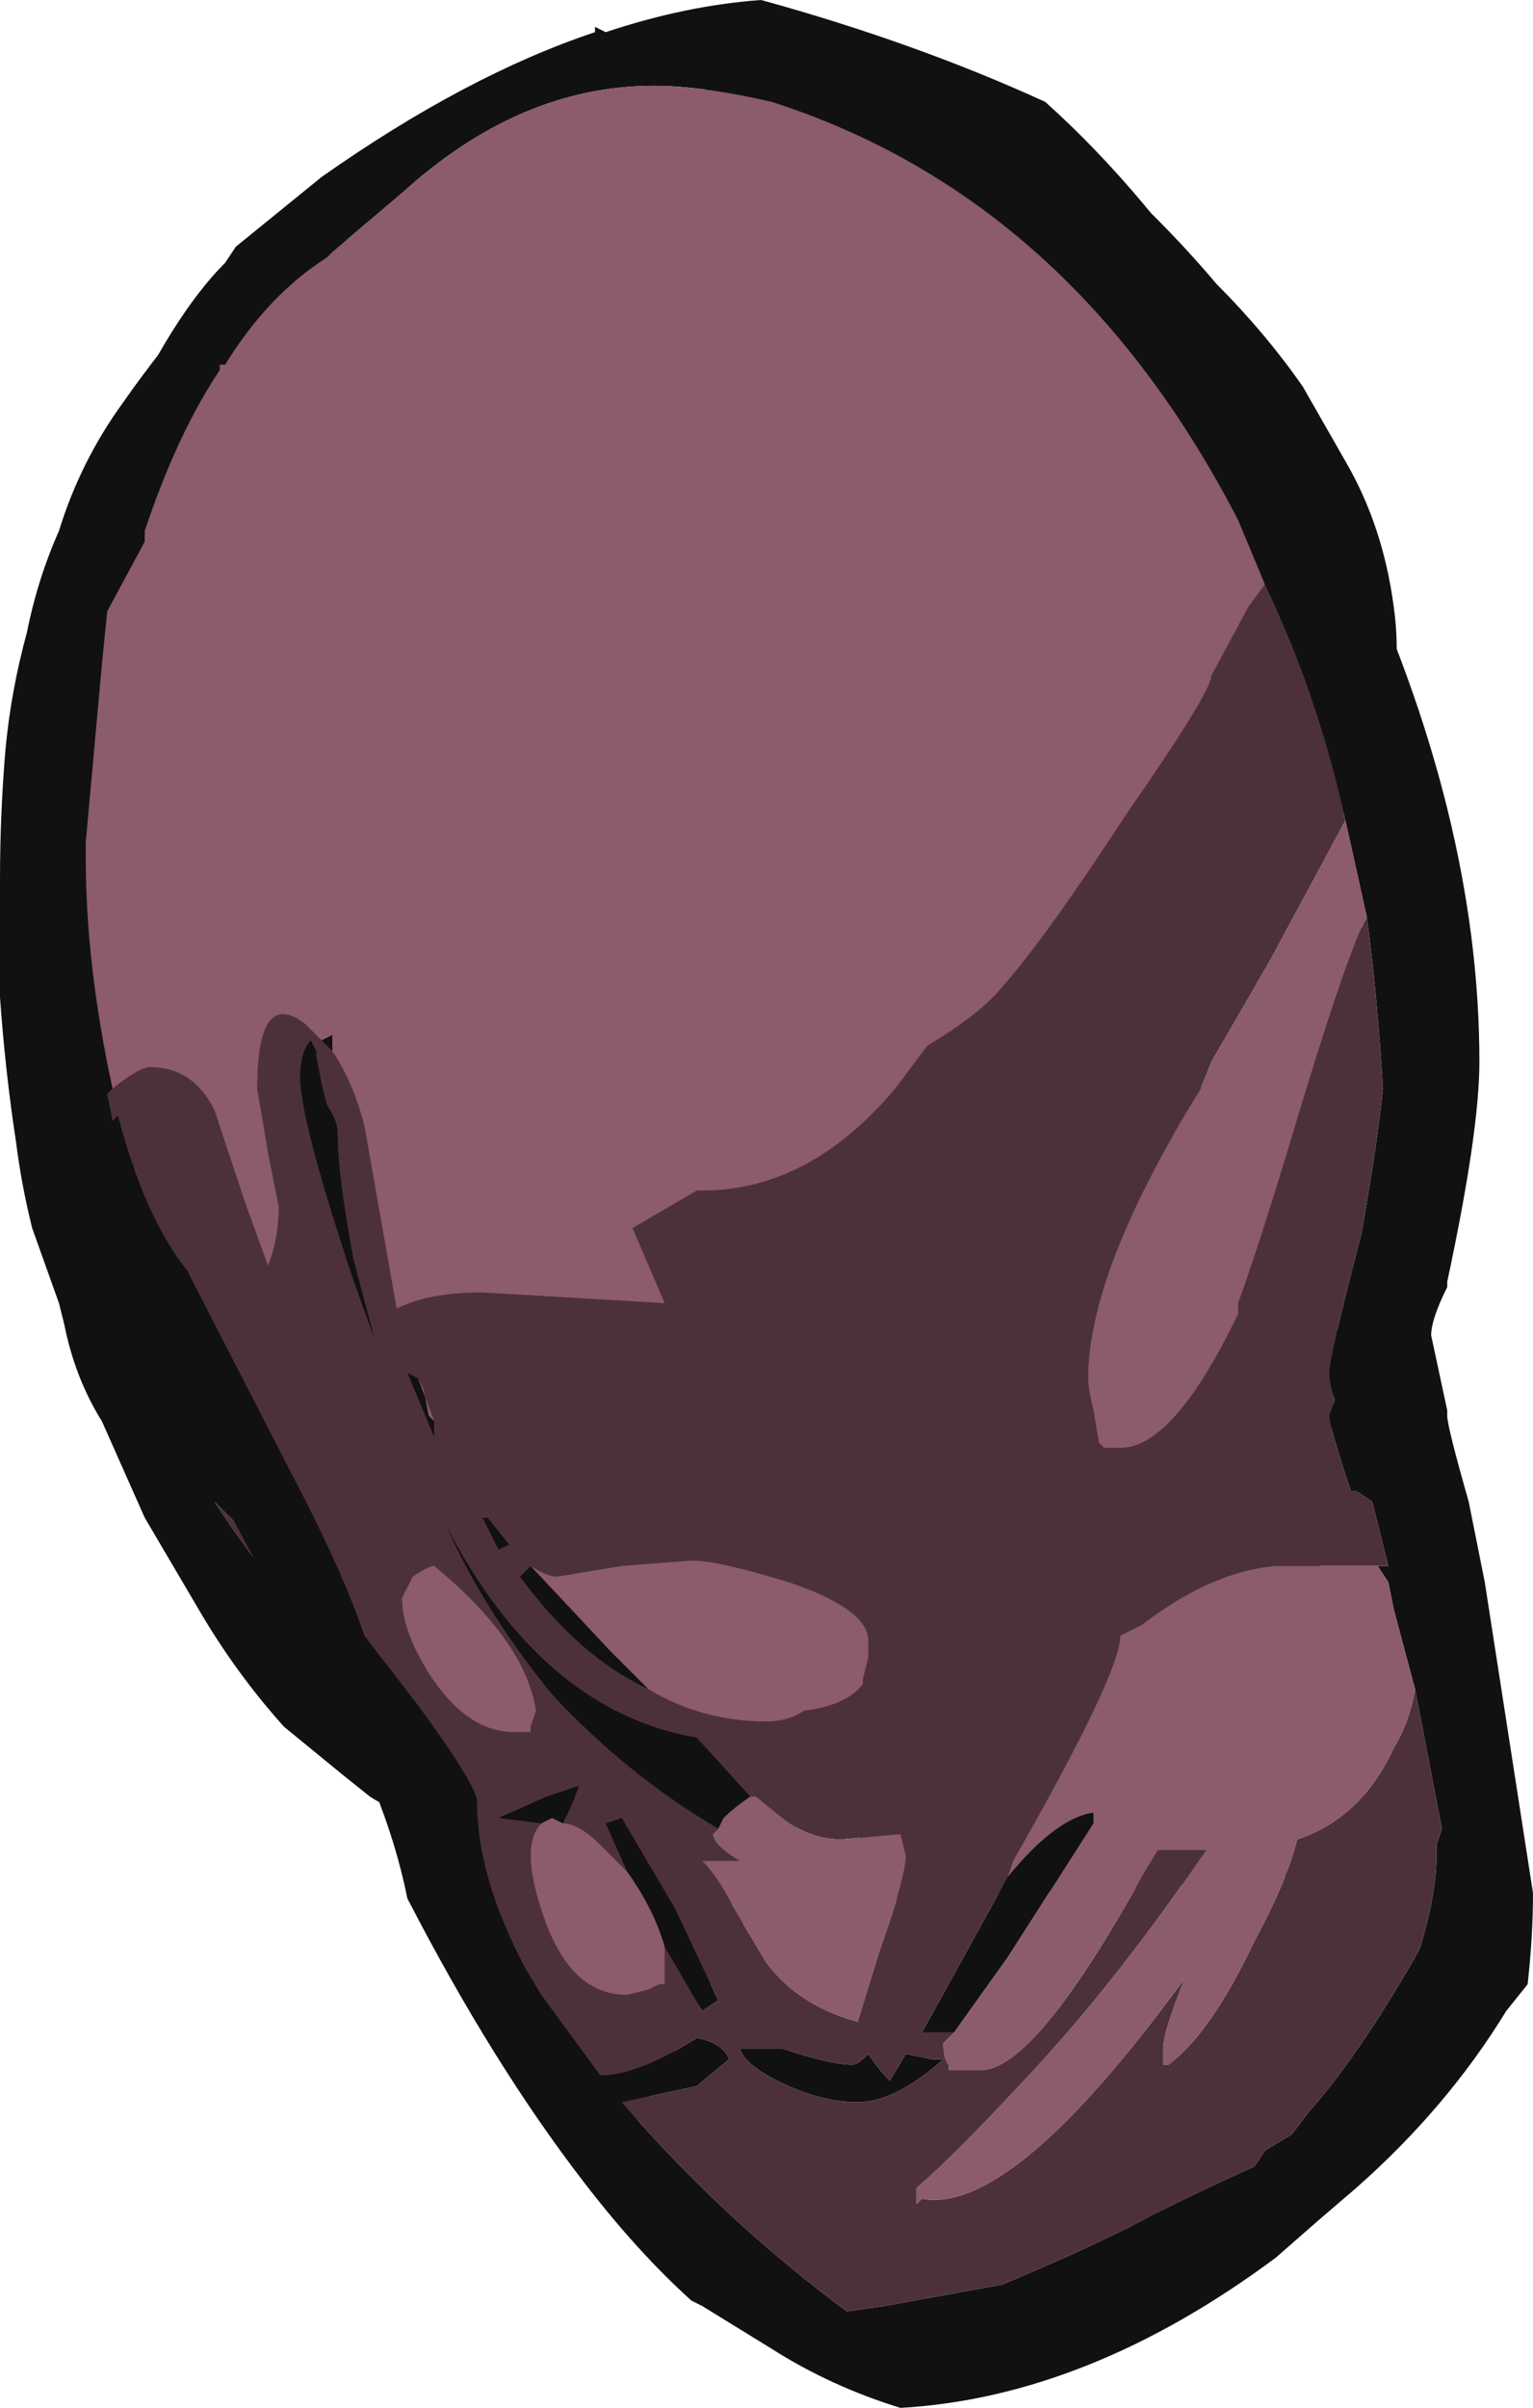 <?xml version="1.0" encoding="UTF-8" standalone="no"?>
<svg xmlns:ffdec="https://www.free-decompiler.com/flash" xmlns:xlink="http://www.w3.org/1999/xlink" ffdec:objectType="shape" height="22.45px" width="14.3px" xmlns="http://www.w3.org/2000/svg">
  <g transform="matrix(1.0, 0.0, 0.0, 1.0, 7.0, 22.1)">
    <path d="M-6.0 -11.1 L5.35 -16.25 -6.0 -11.1 M4.05 -11.8 L5.7 -13.5 4.05 -11.8 M5.35 -7.6 L4.45 -4.55 -0.3 -4.3 1.2 -4.9 5.35 -7.6 M5.8 -4.7 L5.85 -4.7 5.8 -4.7" fill="#8c5b6c" fill-rule="evenodd" stroke="none"/>
    <path d="M5.35 -16.25 L4.05 -11.8 5.7 -13.5 5.35 -7.6 1.2 -4.9 -3.95 -6.8 Q-4.55 -7.4 -5.0 -8.1 L-4.75 -7.85 -6.0 -11.1 5.35 -16.25 M4.45 -4.55 L5.8 -4.7 5.85 -4.7 -0.3 -4.3 4.45 -4.55" fill="#4d313a" fill-rule="evenodd" stroke="none"/>
    <path d="M0.25 -21.55 L3.15 -20.65 Q3.8 -20.1 4.35 -19.45 4.8 -19.0 5.15 -18.5 L5.55 -17.8 Q5.9 -17.2 6.0 -16.45 6.1 -15.75 5.85 -15.1 L-1.4 -1.7 Q-1.8 -2.1 -2.1 -2.55 -2.6 -3.25 -2.9 -4.05 L-3.2 -5.2 Q-3.4 -5.25 -3.55 -5.35 L-3.8 -5.55 -4.35 -6.0 Q-4.8 -6.5 -5.15 -7.1 L-5.65 -7.95 -6.05 -8.85 Q-6.3 -9.25 -6.4 -9.75 L-6.45 -9.95 -6.7 -10.65 Q-6.8 -11.05 -6.85 -11.45 -6.95 -12.1 -7.0 -12.8 L-7.0 -13.9 Q-7.0 -14.5 -6.95 -15.1 -6.9 -15.65 -6.75 -16.2 -6.65 -16.7 -6.45 -17.15 -6.25 -17.8 -5.85 -18.35 -5.5 -18.85 -5.1 -19.3 L0.25 -21.55 M5.35 -16.25 L-6.0 -11.1 -4.75 -7.85 -5.0 -8.1 Q-4.55 -7.4 -3.95 -6.8 L1.2 -4.9 -0.3 -4.3 5.85 -4.7 5.8 -4.7 4.45 -4.55 5.35 -7.6 5.7 -13.5 4.05 -11.8 5.35 -16.25" fill="#111111" fill-rule="evenodd" stroke="none"/>
    <path d="M5.15 -18.0 L5.6 -17.05 Q6.8 -14.5 6.8 -12.2 6.8 -11.55 6.5 -10.15 L6.5 -10.1 Q6.35 -9.8 6.35 -9.65 L6.5 -8.95 6.5 -8.9 Q6.5 -8.8 6.7 -8.1 L6.85 -7.35 7.3 -4.45 Q7.3 -4.05 7.25 -3.6 L7.05 -3.35 Q6.5 -2.45 5.65 -1.7 L5.3 -1.4 4.9 -1.05 Q3.15 0.25 1.4 0.35 0.75 0.15 0.2 -0.2 L-0.45 -0.6 -0.55 -0.65 Q-1.05 -1.1 -1.55 -1.75 -2.4 -2.85 -3.2 -4.4 -3.4 -5.4 -4.05 -6.5 L-4.35 -7.05 -5.05 -8.35 -5.2 -8.65 -5.55 -9.55 -6.0 -10.5 Q-6.3 -11.1 -6.45 -11.75 L-6.5 -11.95 Q-6.95 -13.2 -6.95 -14.6 -6.95 -14.8 -6.8 -15.4 -6.65 -15.95 -6.65 -16.2 -6.65 -16.5 -5.9 -18.05 -5.4 -19.15 -4.9 -19.65 L-4.8 -19.8 -4.0 -20.45 Q-2.65 -21.4 -1.45 -21.8 L-1.45 -21.85 -1.35 -21.8 Q-0.6 -22.05 0.1 -22.1 1.55 -21.7 2.75 -21.15 3.7 -20.3 4.55 -19.0 4.9 -18.5 5.15 -18.0 M4.8 -16.65 L4.55 -17.25 Q3.0 -20.25 0.2 -21.15 -0.45 -21.3 -0.9 -21.3 -2.15 -21.3 -3.25 -20.3 L-3.9 -19.75 -3.95 -19.7 Q-4.5 -19.35 -4.9 -18.7 L-4.95 -18.7 -4.95 -18.65 Q-5.35 -18.05 -5.65 -17.15 L-5.65 -17.05 -6.0 -16.4 -6.05 -15.9 -6.2 -14.25 -6.2 -14.1 Q-6.2 -13.1 -5.95 -11.95 L-6.0 -11.9 -5.95 -11.65 -5.9 -11.7 Q-5.65 -10.75 -5.25 -10.25 L-5.2 -10.15 -4.3 -8.4 Q-3.8 -7.45 -3.6 -6.85 L-3.1 -6.2 Q-2.55 -5.45 -2.55 -5.3 -2.55 -4.6 -2.1 -3.75 L-1.95 -3.5 -1.4 -2.75 Q-1.05 -2.75 -0.5 -3.1 -0.25 -3.05 -0.2 -2.9 L-0.5 -2.65 -1.2 -2.5 Q-0.25 -1.4 0.9 -0.55 L1.25 -0.6 2.35 -0.8 Q3.3 -1.2 3.75 -1.45 4.25 -1.7 4.7 -1.9 L4.8 -2.05 5.05 -2.2 5.2 -2.4 Q5.65 -2.9 6.2 -3.85 L6.25 -3.95 Q6.4 -4.45 6.4 -4.8 L6.4 -4.9 6.45 -5.05 6.2 -6.35 6.0 -7.1 5.95 -7.35 5.85 -7.5 5.95 -7.5 5.8 -8.1 5.65 -8.2 5.6 -8.2 Q5.4 -8.8 5.4 -8.9 L5.45 -9.05 Q5.4 -9.2 5.4 -9.3 5.4 -9.45 5.7 -10.6 5.85 -11.45 5.9 -11.95 5.85 -12.8 5.75 -13.55 L5.55 -14.45 Q5.3 -15.6 4.8 -16.65 M-4.0 -12.4 L-3.9 -12.45 -3.9 -12.3 -4.0 -12.4 M2.4 -4.6 Q2.85 -5.15 3.2 -5.2 L3.2 -5.1 2.4 -3.85 1.9 -3.15 1.6 -3.15 2.4 -4.6 M-0.95 -6.35 Q-1.6 -6.65 -2.15 -7.4 L-2.05 -7.5 -1.3 -6.7 -0.95 -6.35 M-0.3 -5.05 Q-1.15 -5.55 -1.85 -6.3 -2.5 -7.1 -2.85 -7.9 -1.95 -6.15 -0.5 -5.9 L0.0 -5.35 Q-0.15 -5.25 -0.25 -5.15 L-0.3 -5.05 M-4.05 -12.3 L-4.05 -12.25 -4.0 -12.0 -3.95 -11.8 Q-3.85 -11.65 -3.85 -11.55 -3.85 -11.15 -3.7 -10.35 L-3.5 -9.6 -3.7 -10.15 Q-4.2 -11.65 -4.2 -12.05 -4.2 -12.3 -4.1 -12.4 L-4.05 -12.3 M1.7 -2.9 L1.8 -2.9 Q1.35 -2.5 1.0 -2.5 0.65 -2.5 0.25 -2.7 -0.05 -2.85 -0.1 -3.0 L0.3 -3.0 Q0.75 -2.85 0.95 -2.85 1.0 -2.85 1.1 -2.95 1.2 -2.8 1.3 -2.7 L1.45 -2.95 1.7 -2.9 M-3.1 -9.25 L-2.95 -8.85 -2.95 -8.7 -3.2 -9.3 -3.1 -9.25 M-2.45 -7.95 L-2.25 -7.7 -2.35 -7.65 -2.5 -7.95 -2.45 -7.95 M-1.95 -5.1 L-2.35 -5.15 -1.9 -5.35 -1.6 -5.45 Q-1.65 -5.3 -1.7 -5.2 L-1.75 -5.1 -1.85 -5.15 -1.95 -5.1 M-1.15 -4.65 L-1.35 -5.1 -1.2 -5.15 -0.7 -4.3 -0.3 -3.45 -0.45 -3.35 -0.8 -3.95 Q-0.9 -4.3 -1.15 -4.65" fill="#111111" fill-rule="evenodd" stroke="none"/>
    <path d="M-5.95 -11.95 Q-5.7 -12.15 -5.6 -12.15 -5.2 -12.15 -5.0 -11.75 L-4.7 -10.85 -4.5 -10.3 Q-4.4 -10.55 -4.4 -10.85 L-4.5 -11.35 -4.6 -11.95 Q-4.6 -12.9 -4.15 -12.55 L-4.0 -12.4 -3.9 -12.3 Q-3.7 -12.0 -3.6 -11.6 L-3.3 -9.9 Q-3.0 -10.05 -2.5 -10.05 L-0.8 -9.95 -1.1 -10.65 -0.5 -11.0 -0.45 -11.0 Q0.55 -11.0 1.35 -11.95 L1.65 -12.35 Q2.15 -12.65 2.35 -12.9 2.75 -13.35 3.5 -14.5 4.3 -15.65 4.3 -15.8 L4.65 -16.45 4.8 -16.65 Q5.3 -15.6 5.55 -14.45 L4.85 -13.15 4.3 -12.2 4.2 -11.95 Q3.15 -10.25 3.15 -9.25 3.15 -9.15 3.2 -8.95 L3.25 -8.65 3.3 -8.6 3.45 -8.6 Q3.95 -8.6 4.55 -9.85 L4.55 -9.95 Q4.75 -10.5 5.05 -11.5 5.5 -13.0 5.7 -13.45 L5.75 -13.55 Q5.85 -12.8 5.9 -11.95 5.85 -11.45 5.7 -10.6 5.4 -9.45 5.4 -9.3 5.4 -9.2 5.45 -9.05 L5.4 -8.9 Q5.4 -8.8 5.6 -8.2 L5.65 -8.2 5.8 -8.1 5.95 -7.5 5.85 -7.5 4.9 -7.5 Q4.3 -7.45 3.65 -6.95 L3.45 -6.85 Q3.45 -6.5 2.45 -4.75 L2.4 -4.6 1.6 -3.15 1.9 -3.15 1.8 -3.05 Q1.8 -2.9 1.85 -2.85 L1.85 -2.8 2.15 -2.8 Q2.65 -2.8 3.65 -4.6 L3.8 -4.85 4.25 -4.85 Q3.4 -3.6 2.55 -2.7 1.9 -2.0 1.55 -1.7 L1.55 -1.55 1.6 -1.6 Q2.4 -1.45 3.9 -3.45 L4.05 -3.65 Q3.85 -3.15 3.85 -3.0 L3.85 -2.85 3.9 -2.85 Q4.3 -3.15 4.7 -4.0 5.0 -4.55 5.1 -4.95 5.7 -5.15 6.0 -5.8 6.15 -6.05 6.2 -6.35 L6.45 -5.05 6.4 -4.9 6.4 -4.8 Q6.4 -4.45 6.25 -3.95 L6.2 -3.85 Q5.65 -2.9 5.2 -2.4 L5.05 -2.2 4.8 -2.05 4.7 -1.9 Q4.25 -1.7 3.75 -1.45 3.3 -1.2 2.35 -0.8 L1.25 -0.6 0.9 -0.55 Q-0.25 -1.4 -1.2 -2.5 L-0.5 -2.65 -0.2 -2.9 Q-0.25 -3.05 -0.5 -3.1 -1.05 -2.75 -1.4 -2.75 L-1.95 -3.5 -2.1 -3.75 Q-2.55 -4.6 -2.55 -5.3 -2.55 -5.45 -3.1 -6.2 L-3.6 -6.85 Q-3.8 -7.45 -4.3 -8.4 L-5.2 -10.15 -5.25 -10.25 Q-5.65 -10.75 -5.9 -11.7 L-5.95 -11.65 -6.0 -11.9 -5.95 -11.95 M2.05 -8.2 L2.05 -8.2 M-0.95 -6.35 Q-0.45 -6.05 0.15 -6.05 0.35 -6.05 0.5 -6.15 0.9 -6.2 1.05 -6.4 L1.05 -6.45 1.1 -6.65 1.1 -6.8 Q1.1 -7.1 0.35 -7.35 -0.3 -7.55 -0.55 -7.55 L-1.2 -7.5 -1.8 -7.4 Q-1.9 -7.4 -2.05 -7.5 L-2.15 -7.4 Q-1.6 -6.65 -0.95 -6.35 M-0.3 -5.05 L-0.35 -5.0 Q-0.35 -4.9 -0.1 -4.75 L-0.45 -4.75 Q-0.3 -4.6 -0.15 -4.3 L0.15 -3.8 Q0.45 -3.4 1.0 -3.25 L1.2 -3.9 Q1.45 -4.6 1.45 -4.8 L1.4 -5.0 0.85 -4.95 Q0.55 -4.95 0.3 -5.15 L0.05 -5.35 0.0 -5.35 -0.5 -5.9 Q-1.95 -6.15 -2.85 -7.9 -2.5 -7.1 -1.85 -6.3 -1.15 -5.55 -0.3 -5.05 M1.7 -2.9 L1.45 -2.95 1.3 -2.7 Q1.2 -2.8 1.1 -2.95 1.0 -2.85 0.95 -2.85 0.75 -2.85 0.3 -3.0 L-0.1 -3.0 Q-0.05 -2.85 0.25 -2.7 0.65 -2.5 1.0 -2.5 1.35 -2.5 1.8 -2.9 L1.7 -2.9 M-4.05 -12.3 L-4.1 -12.4 Q-4.2 -12.3 -4.2 -12.05 -4.2 -11.65 -3.7 -10.15 L-3.5 -9.6 -3.7 -10.35 Q-3.85 -11.15 -3.85 -11.55 -3.85 -11.65 -3.95 -11.8 L-4.0 -12.0 -4.05 -12.25 -4.05 -12.3 M-2.95 -8.85 L-3.0 -8.9 -3.05 -9.15 -3.1 -9.25 -3.2 -9.3 -2.95 -8.7 -2.95 -8.85 M-3.15 -7.4 L-3.25 -7.2 Q-3.25 -6.9 -3.0 -6.5 -2.65 -5.95 -2.2 -5.95 L-2.05 -5.95 -2.05 -6.0 -2.0 -6.15 Q-2.1 -6.8 -2.95 -7.5 -3.0 -7.5 -3.15 -7.4 M-2.25 -7.7 L-2.45 -7.95 -2.5 -7.95 -2.35 -7.65 -2.25 -7.7 M-1.75 -5.1 L-1.7 -5.2 Q-1.65 -5.3 -1.6 -5.45 L-1.9 -5.35 -2.35 -5.15 -1.95 -5.1 Q-2.05 -5.0 -2.05 -4.8 -2.05 -4.55 -1.9 -4.15 -1.65 -3.5 -1.15 -3.5 L-0.95 -3.55 -0.85 -3.6 -0.8 -3.6 -0.8 -3.95 -0.45 -3.35 -0.3 -3.45 -0.7 -4.3 -1.2 -5.15 -1.35 -5.1 -1.15 -4.65 -1.4 -4.9 Q-1.6 -5.1 -1.75 -5.1" fill="#4d313a" fill-rule="evenodd" stroke="none"/>
    <path d="M-5.95 -11.95 Q-6.2 -13.1 -6.2 -14.1 L-6.2 -14.25 -6.05 -15.9 -6.0 -16.4 -5.65 -17.05 -5.65 -17.15 Q-5.35 -18.05 -4.95 -18.65 L-4.95 -18.7 -4.9 -18.7 Q-4.5 -19.35 -3.95 -19.7 L-3.9 -19.75 -3.25 -20.3 Q-2.15 -21.3 -0.9 -21.3 -0.45 -21.3 0.2 -21.15 3.0 -20.25 4.55 -17.25 L4.8 -16.65 4.65 -16.45 4.3 -15.8 Q4.3 -15.65 3.5 -14.5 2.75 -13.35 2.35 -12.9 2.15 -12.65 1.65 -12.35 L1.35 -11.95 Q0.55 -11.0 -0.45 -11.0 L-0.5 -11.0 -1.1 -10.65 -0.8 -9.95 -2.5 -10.05 Q-3.0 -10.05 -3.3 -9.9 L-3.6 -11.6 Q-3.7 -12.0 -3.9 -12.3 L-3.9 -12.45 -4.0 -12.4 -4.15 -12.55 Q-4.6 -12.9 -4.6 -11.95 L-4.5 -11.35 -4.4 -10.85 Q-4.4 -10.55 -4.5 -10.3 L-4.7 -10.85 -5.0 -11.75 Q-5.2 -12.15 -5.6 -12.15 -5.7 -12.15 -5.95 -11.95 M5.55 -14.45 L5.75 -13.55 5.7 -13.45 Q5.5 -13.0 5.05 -11.5 4.75 -10.5 4.55 -9.95 L4.55 -9.85 Q3.95 -8.6 3.45 -8.6 L3.3 -8.6 3.25 -8.65 3.2 -8.95 Q3.15 -9.15 3.15 -9.25 3.15 -10.25 4.2 -11.95 L4.3 -12.2 4.85 -13.15 5.55 -14.45 M5.85 -7.5 L5.95 -7.35 6.0 -7.1 6.2 -6.35 Q6.15 -6.05 6.0 -5.8 5.7 -5.15 5.1 -4.95 5.0 -4.55 4.7 -4.0 4.3 -3.15 3.9 -2.85 L3.85 -2.85 3.85 -3.0 Q3.85 -3.15 4.05 -3.65 L3.9 -3.45 Q2.4 -1.45 1.6 -1.6 L1.55 -1.55 1.55 -1.7 Q1.9 -2.0 2.55 -2.7 3.4 -3.6 4.25 -4.85 L3.8 -4.85 3.65 -4.6 Q2.65 -2.8 2.15 -2.8 L1.85 -2.8 1.85 -2.85 Q1.8 -2.9 1.8 -3.05 L1.9 -3.15 2.4 -3.85 3.2 -5.1 3.2 -5.2 Q2.85 -5.15 2.4 -4.6 L2.45 -4.75 Q3.45 -6.5 3.45 -6.85 L3.65 -6.95 Q4.3 -7.45 4.9 -7.5 L5.85 -7.5 M2.05 -8.2 L2.05 -8.2 M-2.05 -7.5 Q-1.9 -7.4 -1.8 -7.4 L-1.2 -7.5 -0.55 -7.55 Q-0.3 -7.55 0.35 -7.35 1.1 -7.1 1.1 -6.8 L1.1 -6.65 1.05 -6.45 1.05 -6.4 Q0.9 -6.2 0.5 -6.15 0.35 -6.05 0.15 -6.05 -0.45 -6.05 -0.95 -6.35 L-1.3 -6.7 -2.05 -7.5 M0.0 -5.35 L0.05 -5.35 0.3 -5.15 Q0.55 -4.95 0.85 -4.95 L1.4 -5.0 1.45 -4.8 Q1.45 -4.6 1.2 -3.9 L1.0 -3.25 Q0.45 -3.4 0.15 -3.8 L-0.15 -4.3 Q-0.3 -4.6 -0.45 -4.75 L-0.1 -4.75 Q-0.35 -4.9 -0.35 -5.0 L-0.3 -5.05 -0.25 -5.15 Q-0.15 -5.25 0.0 -5.35 M-3.1 -9.25 L-3.05 -9.15 -3.0 -8.9 -2.95 -8.85 -3.1 -9.25 M-3.15 -7.4 Q-3.0 -7.5 -2.95 -7.5 -2.1 -6.8 -2.0 -6.15 L-2.05 -6.0 -2.05 -5.95 -2.2 -5.95 Q-2.65 -5.95 -3.0 -6.5 -3.25 -6.9 -3.25 -7.2 L-3.15 -7.4 M-2.45 -7.95 L-2.25 -7.7 -2.45 -7.95 M-1.75 -5.1 Q-1.6 -5.1 -1.4 -4.9 L-1.15 -4.65 Q-0.9 -4.3 -0.8 -3.95 L-0.8 -3.6 -0.85 -3.6 -0.95 -3.55 -1.15 -3.5 Q-1.65 -3.5 -1.9 -4.15 -2.05 -4.55 -2.05 -4.8 -2.05 -5.0 -1.95 -5.1 L-1.85 -5.15 -1.75 -5.1" fill="#8c5b6c" fill-rule="evenodd" stroke="none"/>
  </g>
</svg>
